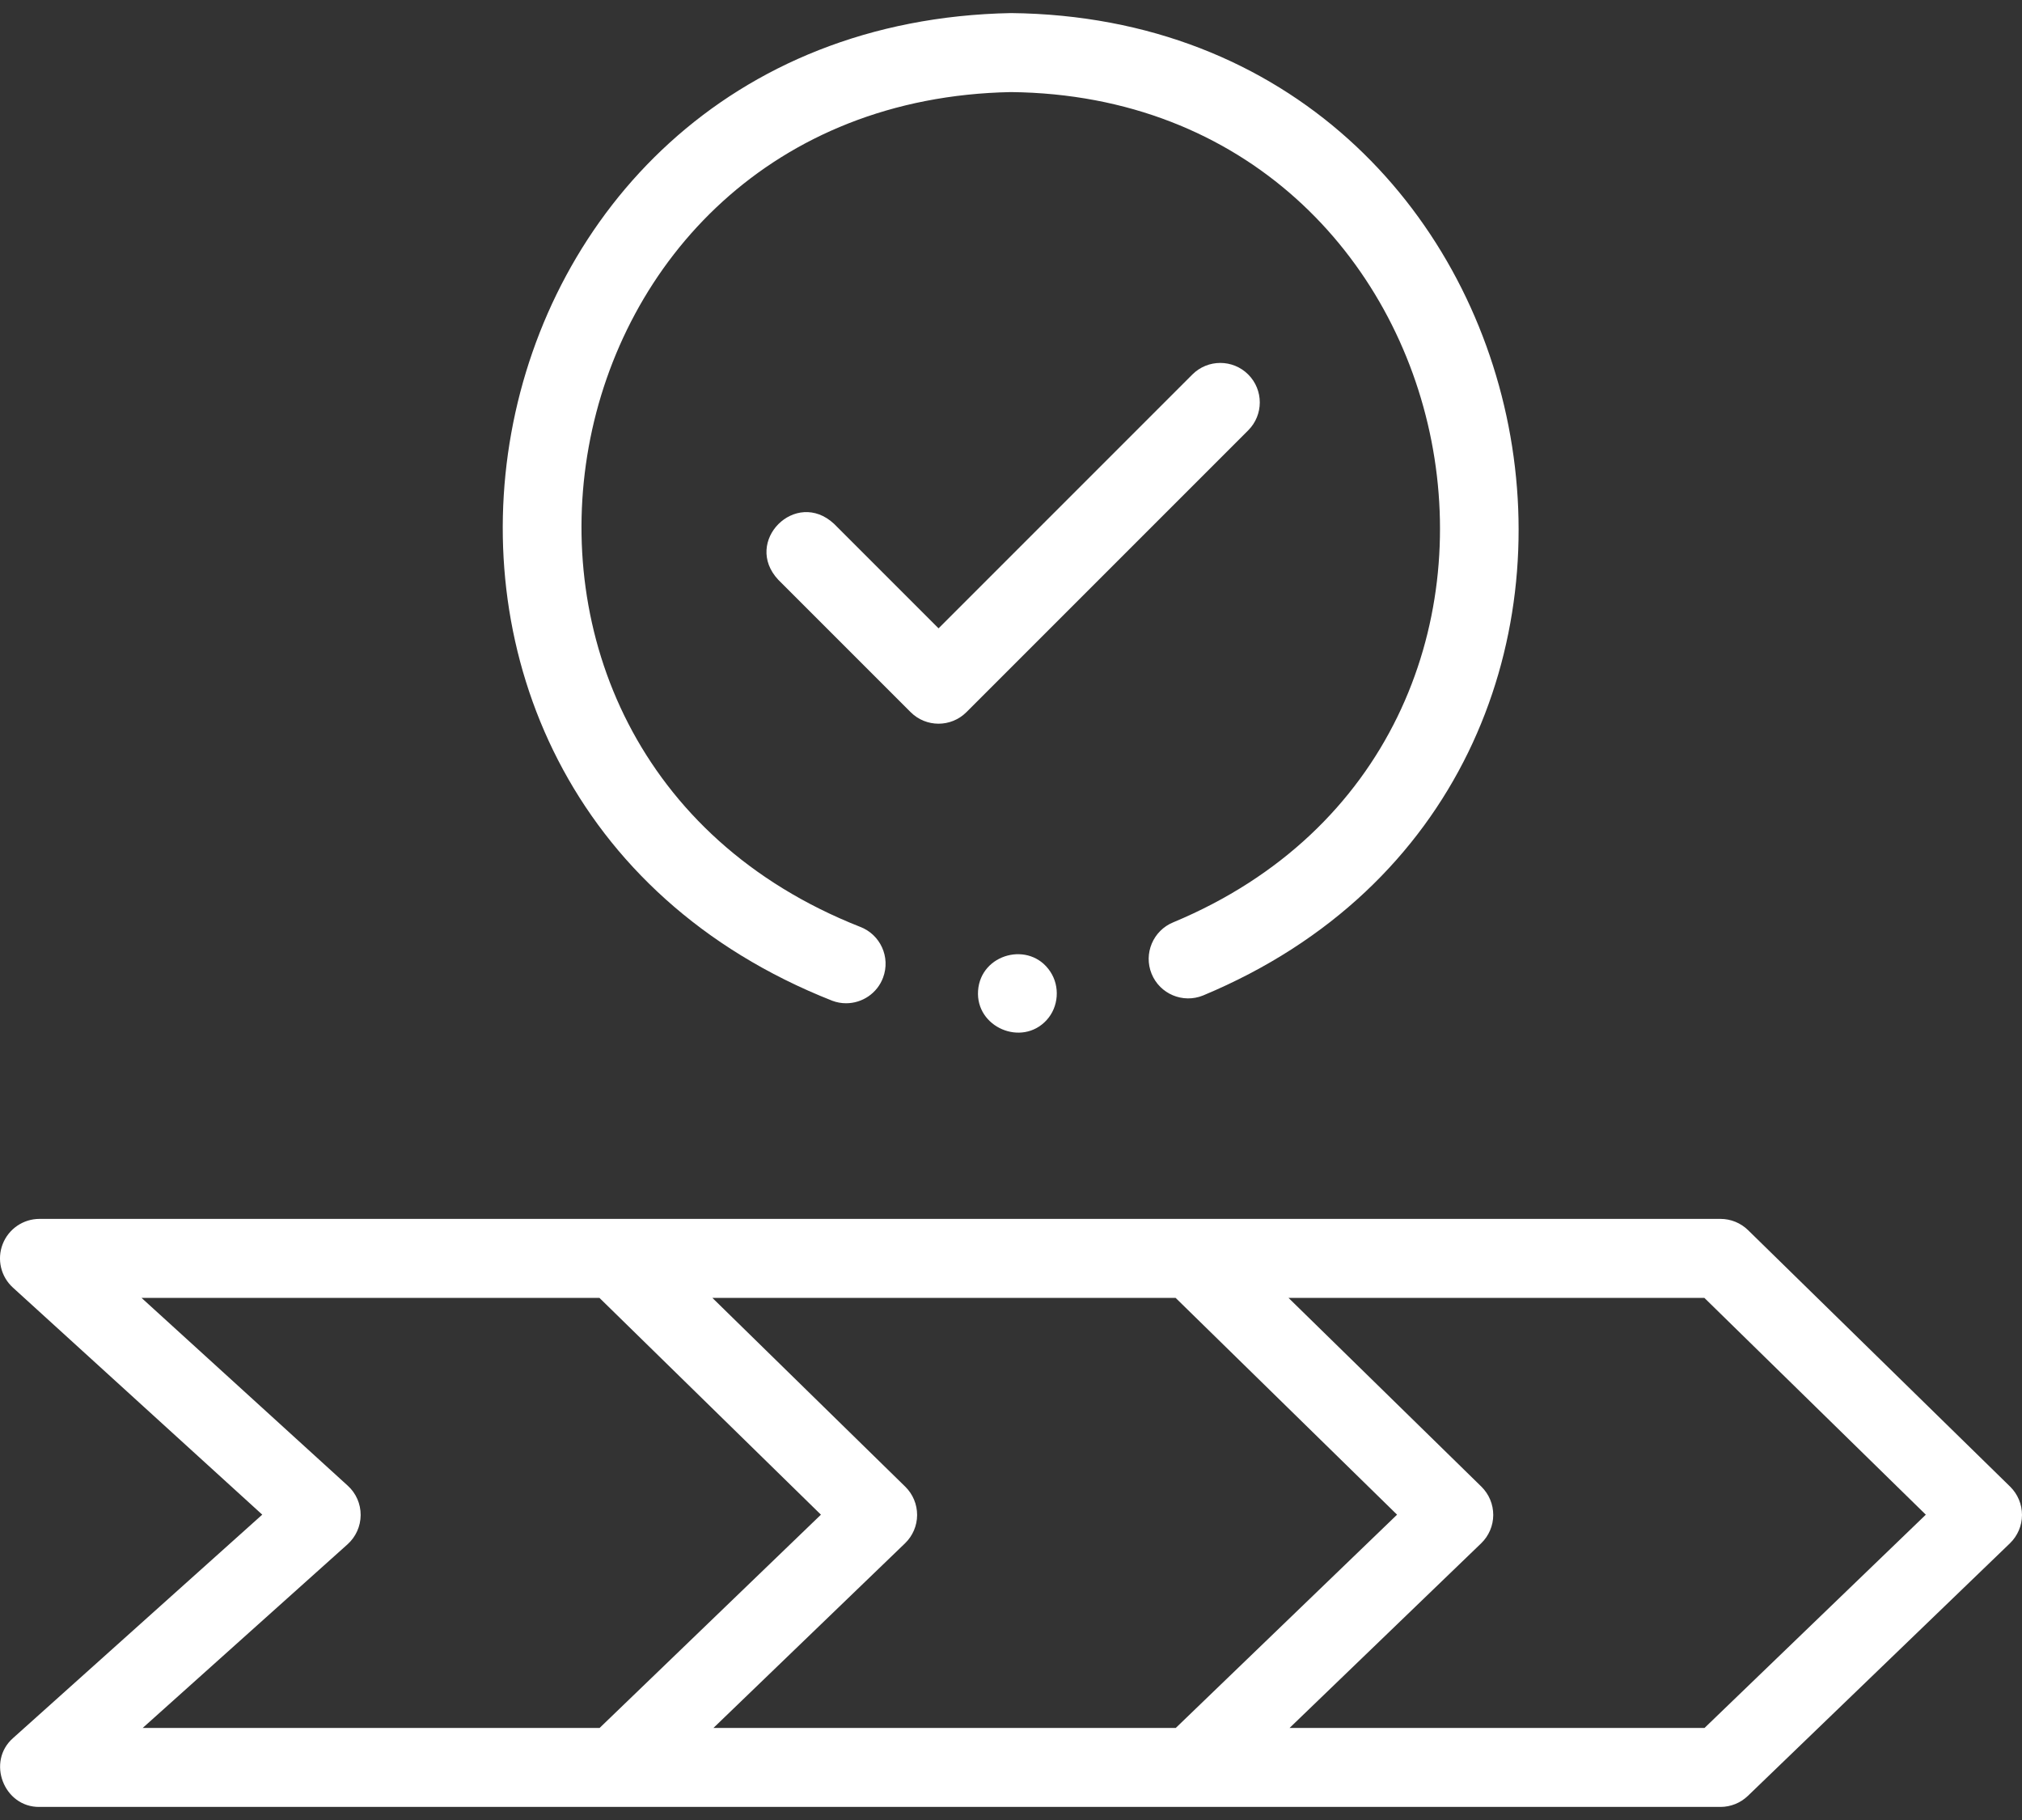 <svg width="60" height="54" viewBox="0 0 60 54" fill="none" xmlns="http://www.w3.org/2000/svg">
<rect x="0" y="0" width="60" height="54" fill="#333333" stroke="none"/>
<path d="M59.648 44.109L51.872 36.499C51.653 36.285 51.359 36.165 51.053 36.165H1.172C0.688 36.165 0.254 36.463 0.079 36.914C-0.096 37.365 0.025 37.878 0.383 38.203L7.782 44.94L0.39 51.567C-0.408 52.264 0.113 53.626 1.172 53.612L51.053 53.612C51.356 53.612 51.647 53.494 51.866 53.284L59.641 45.791C59.869 45.571 59.999 45.268 60 44.952C60.001 44.635 59.874 44.331 59.648 44.109ZM34.885 38.509L41.456 44.941L34.89 51.268H21.171L26.855 45.791C27.083 45.571 27.213 45.269 27.214 44.952C27.215 44.635 27.088 44.331 26.862 44.11L21.139 38.509H34.885ZM10.313 45.82C10.559 45.599 10.701 45.283 10.702 44.952C10.704 44.62 10.565 44.304 10.319 44.081L4.2 38.509H17.788L24.36 44.941L17.793 51.268L4.235 51.268L10.313 45.82ZM50.58 51.268H38.267L43.951 45.791C44.179 45.571 44.309 45.268 44.31 44.952C44.311 44.635 44.184 44.331 43.958 44.109L38.235 38.509H50.575L57.146 44.941L50.58 51.268Z" fill="white"/>
<path d="M24.696 29.692C24.831 29.743 24.97 29.767 25.106 29.767C25.581 29.767 26.028 29.477 26.204 29.006C26.431 28.399 26.123 27.724 25.517 27.497C12.303 22.283 15.775 3.002 30 2.732C43.962 2.883 47.706 21.993 34.816 27.365C34.217 27.609 33.928 28.293 34.172 28.892C34.416 29.492 35.1 29.78 35.7 29.536C50.951 23.178 46.519 0.564 30 0.388C13.164 0.71 9.061 23.524 24.696 29.692Z" fill="white"/>
<path d="M37.039 11.111C36.582 10.654 35.84 10.654 35.382 11.111L27.85 18.643L24.75 15.543C23.615 14.484 22.034 16.067 23.093 17.201L27.021 21.129C27.479 21.587 28.221 21.587 28.678 21.129L37.039 12.768C37.497 12.311 37.497 11.569 37.039 11.111Z" fill="white"/>
<path d="M31.165 28.827C30.556 27.908 29.101 28.293 29.023 29.392C28.945 30.476 30.319 31.069 31.055 30.269C31.415 29.877 31.459 29.269 31.165 28.827Z" fill="white"/>
</svg>
